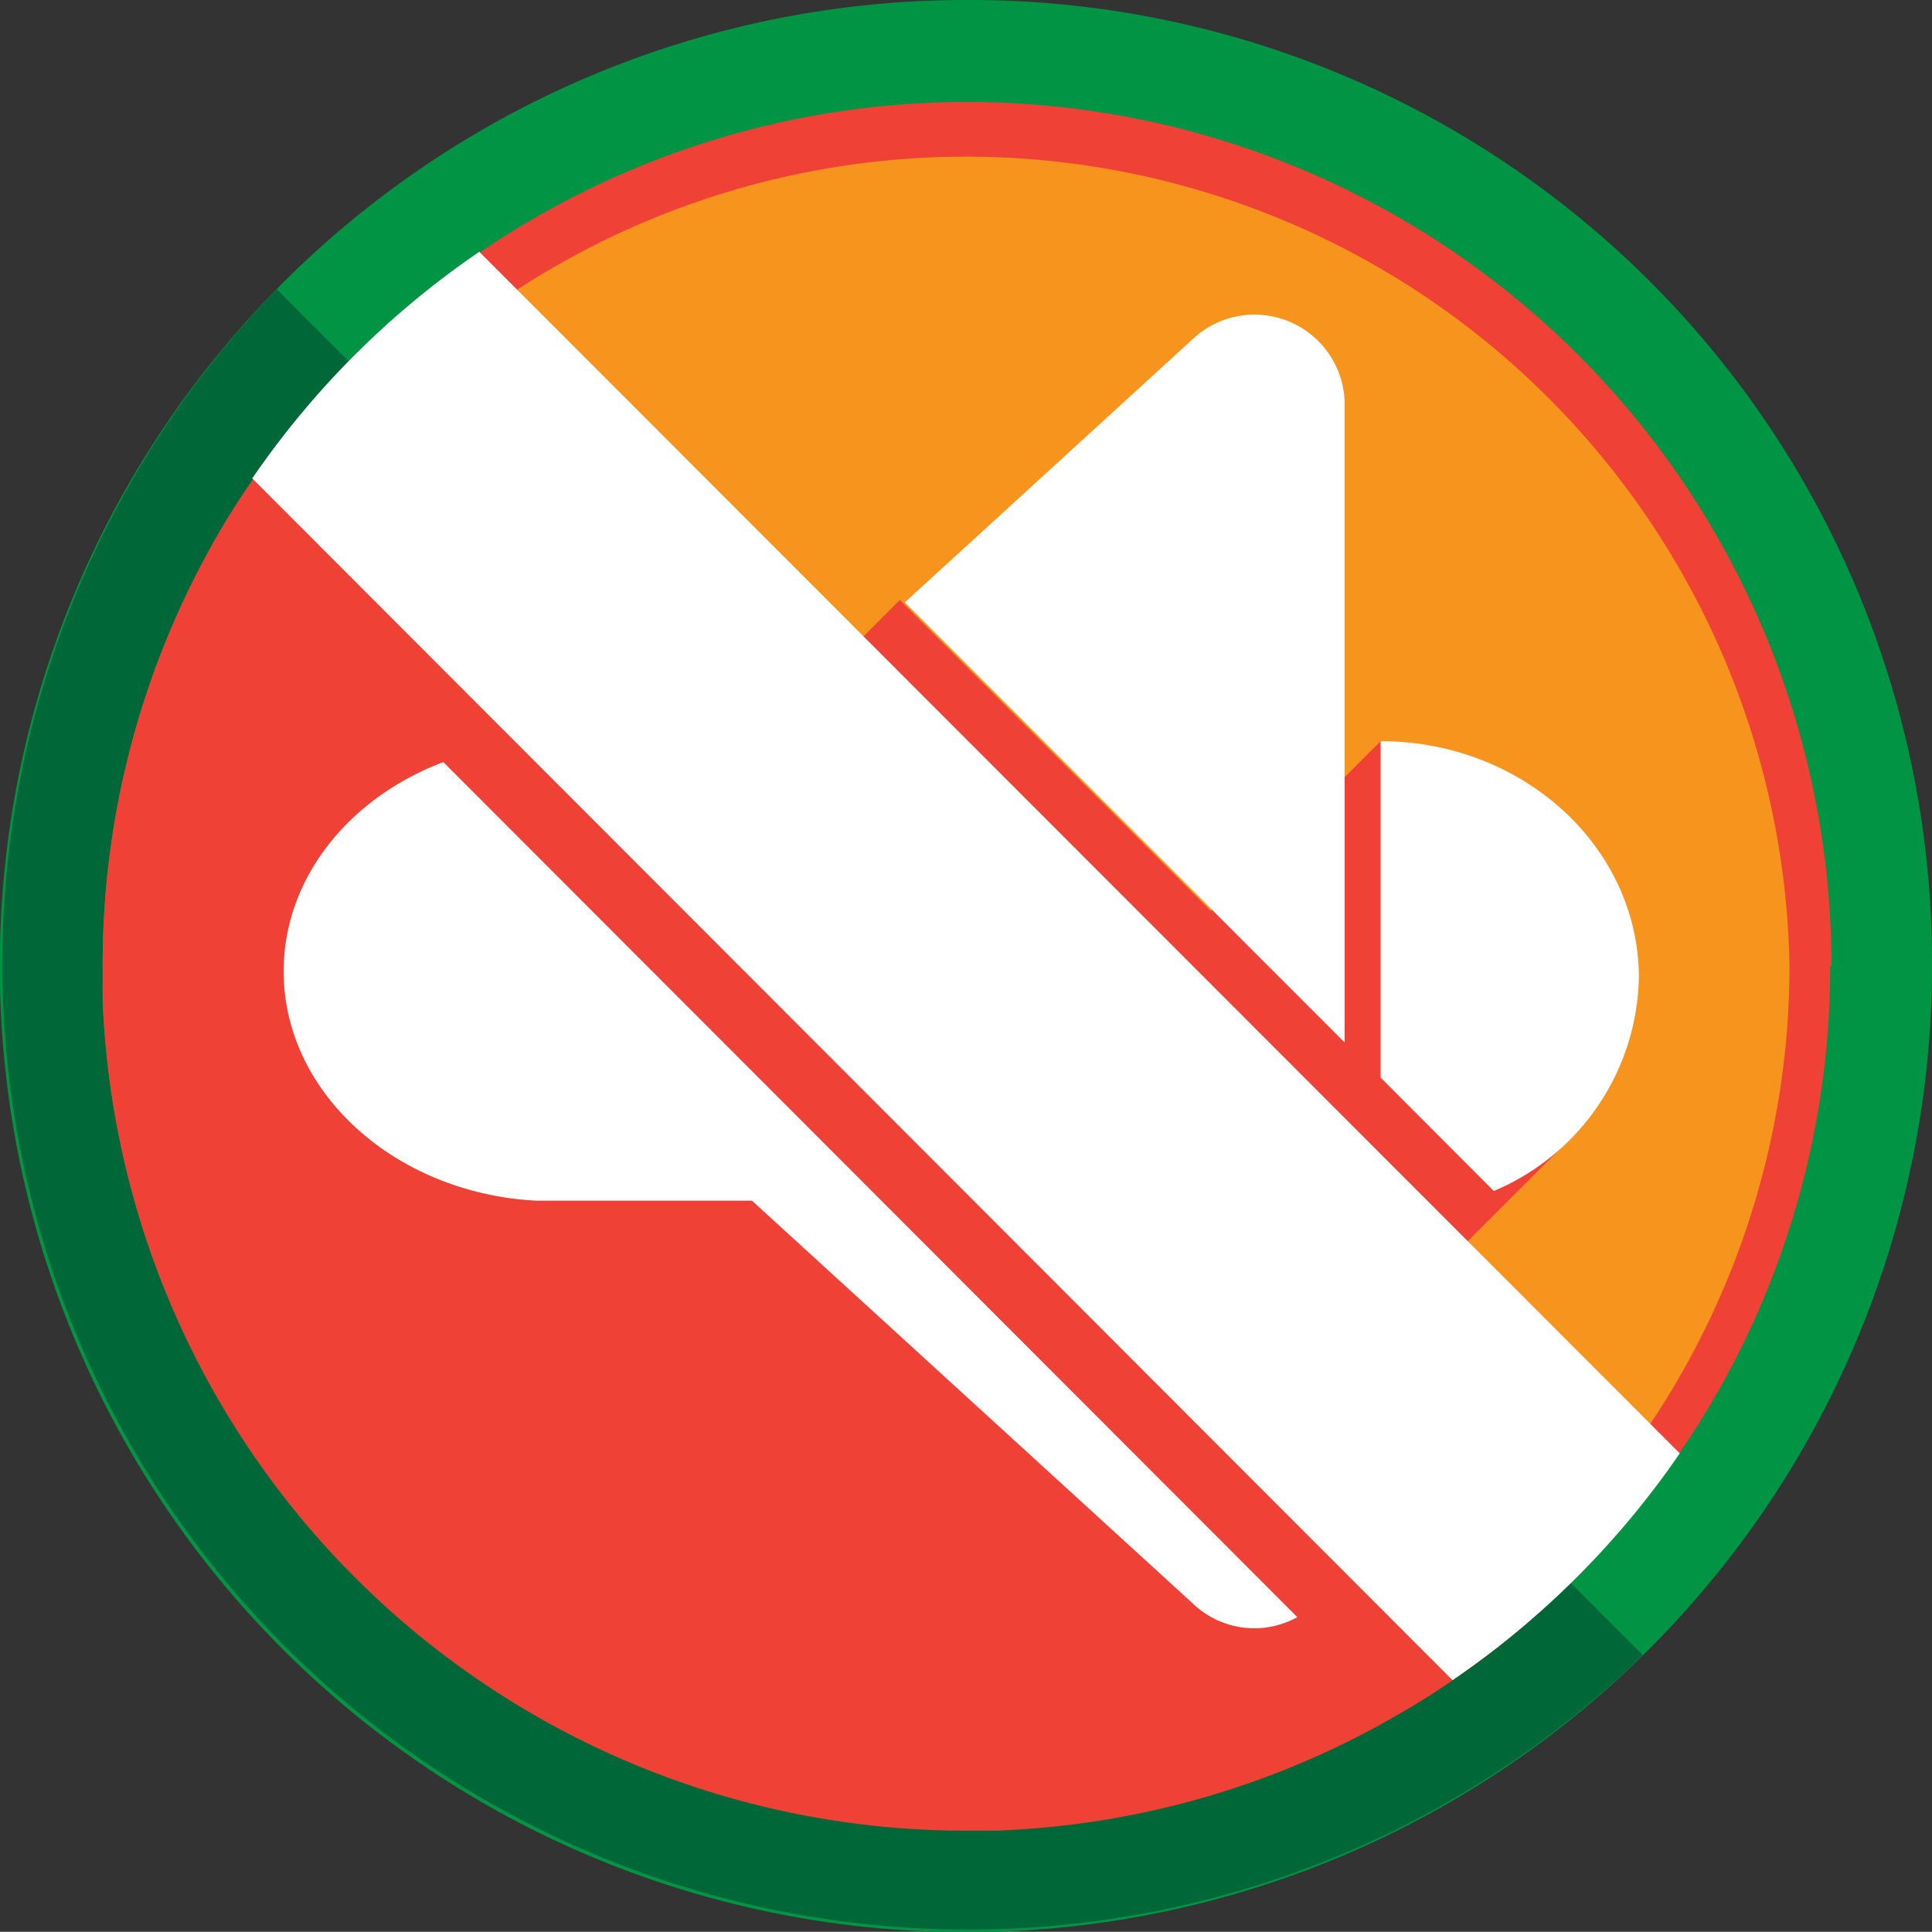 <svg xmlns="http://www.w3.org/2000/svg" viewBox="0 0 89.77 89.76"><rect x="0" y="0" width="89.77" height="89.76" fill="#333333" stroke="none"/><defs><style>.cls-1{fill:#009444;}.cls-2{fill:#006838;}.cls-3{fill:#ef4136;}.cls-4{fill:#f7941d;}.cls-5{fill:#fff;}</style></defs><title>SoundOff</title><g id="BUttons"><path class="cls-1" d="M296.62,227.44a44.89,44.89,0,1,1-44.89-44.88A44.7,44.7,0,0,1,296.62,227.44Z" transform="translate(-206.85 -182.56)"/><path class="cls-2" d="M283.18,259.46A44.88,44.88,0,0,1,219.71,196Z" transform="translate(-206.85 -182.56)"/><path class="cls-3" d="M291.89,227.44a39.92,39.92,0,0,1-7,22.63,39,39,0,0,1-3.08,3.94,38.06,38.06,0,0,1-4.1,4,38.5,38.5,0,0,1-3.37,2.58c-1,.71-2.13,1.38-3.24,2a40,40,0,0,1-18,5l-1.37,0h-.48A40.15,40.15,0,0,1,211.62,229c0-.34,0-.69,0-1,0-.18,0-.37,0-.55a39.91,39.91,0,0,1,5-19.42,34.9,34.9,0,0,1,2-3.21c.25-.36.5-.72.77-1.07s.35-.47.54-.7a39.44,39.44,0,0,1,9.23-8.77,40.16,40.16,0,0,1,62.79,33.17Z" transform="translate(-206.85 -182.56)"/><path class="cls-4" d="M290,227.44a38.31,38.31,0,0,1-29.76,37.32h0a38.73,38.73,0,0,1-8.48.94A38.26,38.26,0,0,1,213.55,230c-.05-.83-.08-1.67-.08-2.51a38.27,38.27,0,0,1,76.53,0Z" transform="translate(-206.85 -182.56)"/><g id="SoundOff"><path class="cls-3" d="M268.53,246.75l10.7,9.62-1.5,1.67a38.5,38.5,0,0,1-3.37,2.58c-1,.71-2.13,1.38-3.24,2a40,40,0,0,1-18,5l-1.37,0h-.48A40.15,40.15,0,0,1,211.62,229c0-.34,0-.69,0-1,0-.18,0-.37,0-.55a39.91,39.91,0,0,1,5-19.42,34.9,34.9,0,0,1,2-3.21c.25-.36.5-.72.77-1.07s.35-.47.54-.7l19,17.12,9.73-9.73,14.45,14.45L271,217l9.17,18.11Z" transform="translate(-206.85 -182.56)"/><path class="cls-5" d="M267.13,257.7a4.12,4.12,0,0,1-4.81-.59l-20.53-18.76h-10v0c-6.55-.33-11.76-5-11.76-10.65,0-4.35,3.05-8.08,7.42-9.73Z" transform="translate(-206.85 -182.56)"/><path class="cls-5" d="M269.33,201.32V231l-20.44-20.45,13.43-12.28A4.19,4.19,0,0,1,269.33,201.32Z" transform="translate(-206.85 -182.56)"/><path class="cls-5" d="M283,228a11,11,0,0,1-6.74,9.9L271,232.63V217C277.63,217,283,221.93,283,228Z" transform="translate(-206.85 -182.56)"/><path class="cls-5" d="M284.9,250.09a40.4,40.4,0,0,1-10.56,10.54l-55.77-55.84a40.32,40.32,0,0,1,10.55-10.53Z" transform="translate(-206.85 -182.56)"/></g></g></svg>
